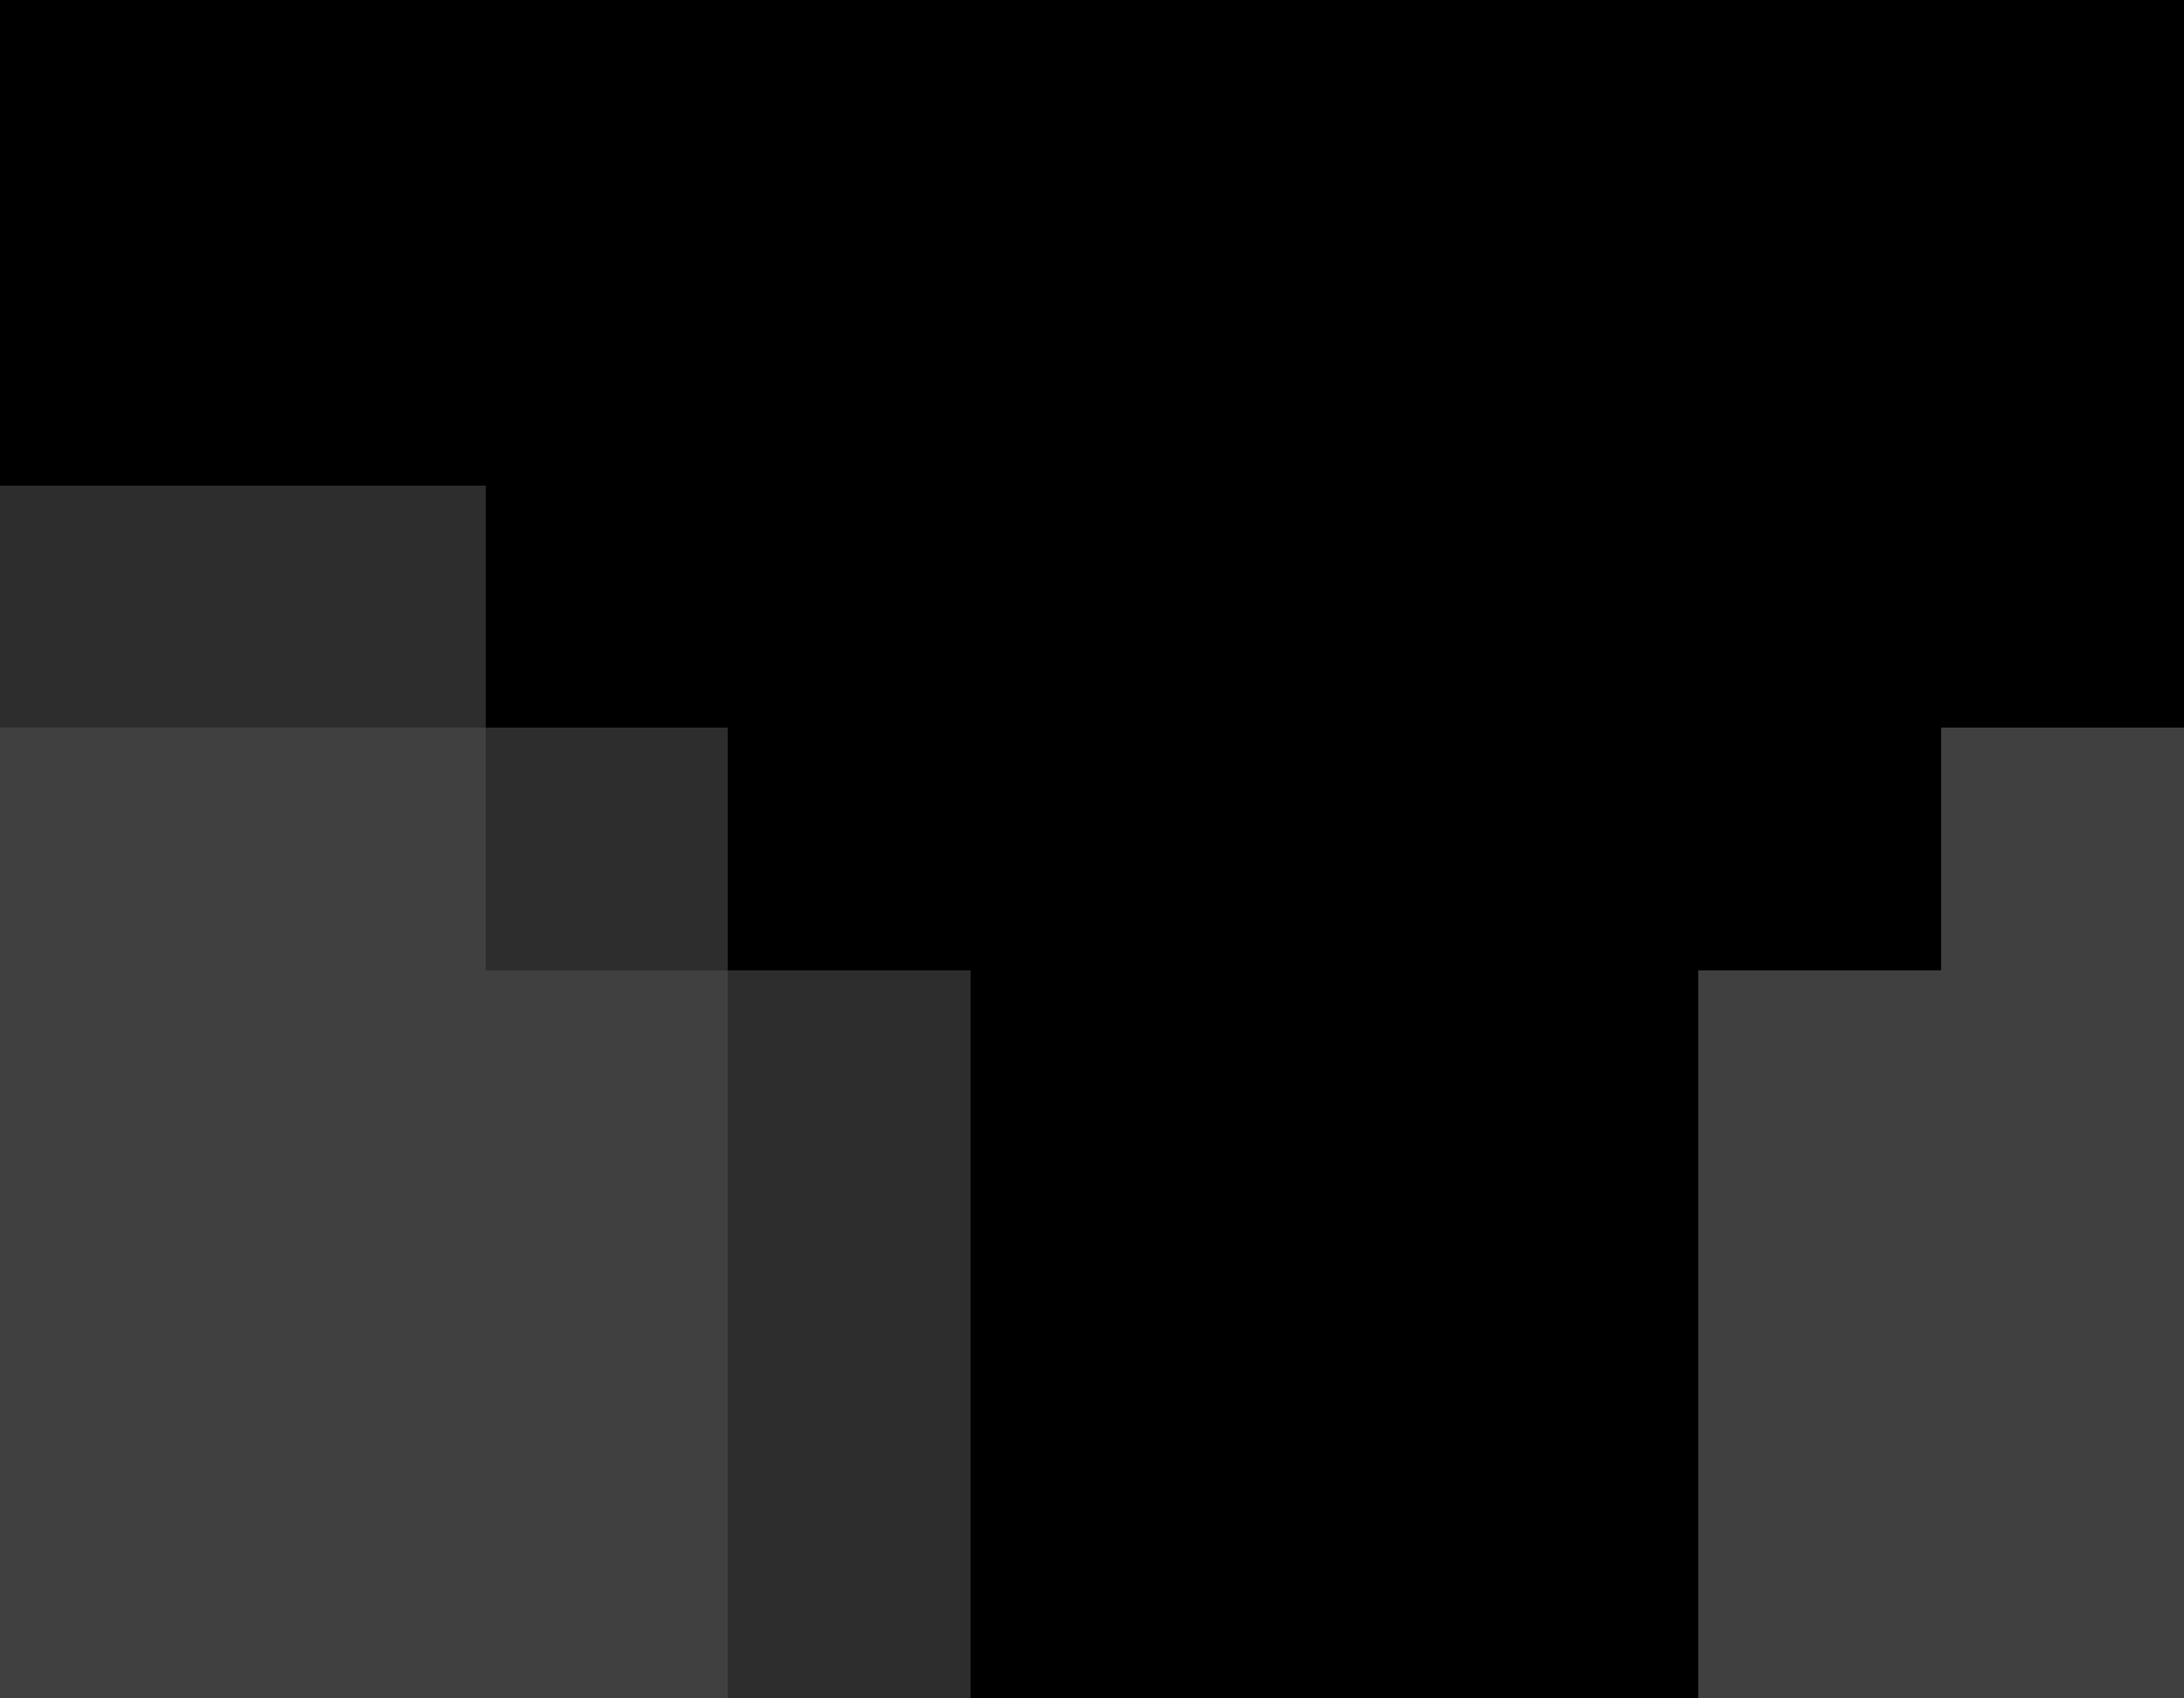 <svg xmlns="http://www.w3.org/2000/svg" viewBox="0 -0.5 9 7" shape-rendering="crispEdges"><path stroke="#000" d="M0 0h9M0 1h9M2 2h7M3 3h5M4 4h3M4 5h3M4 6h3"/><path stroke="#2d2d2d" d="M0 2h2m0 1h1m0 1h1M3 5h1M3 6h1"/><path stroke="#404040" d="M0 3h2m6 0h1M0 4h3m4 0h2M0 5h3m4 0h2M0 6h3m4 0h2"/></svg>